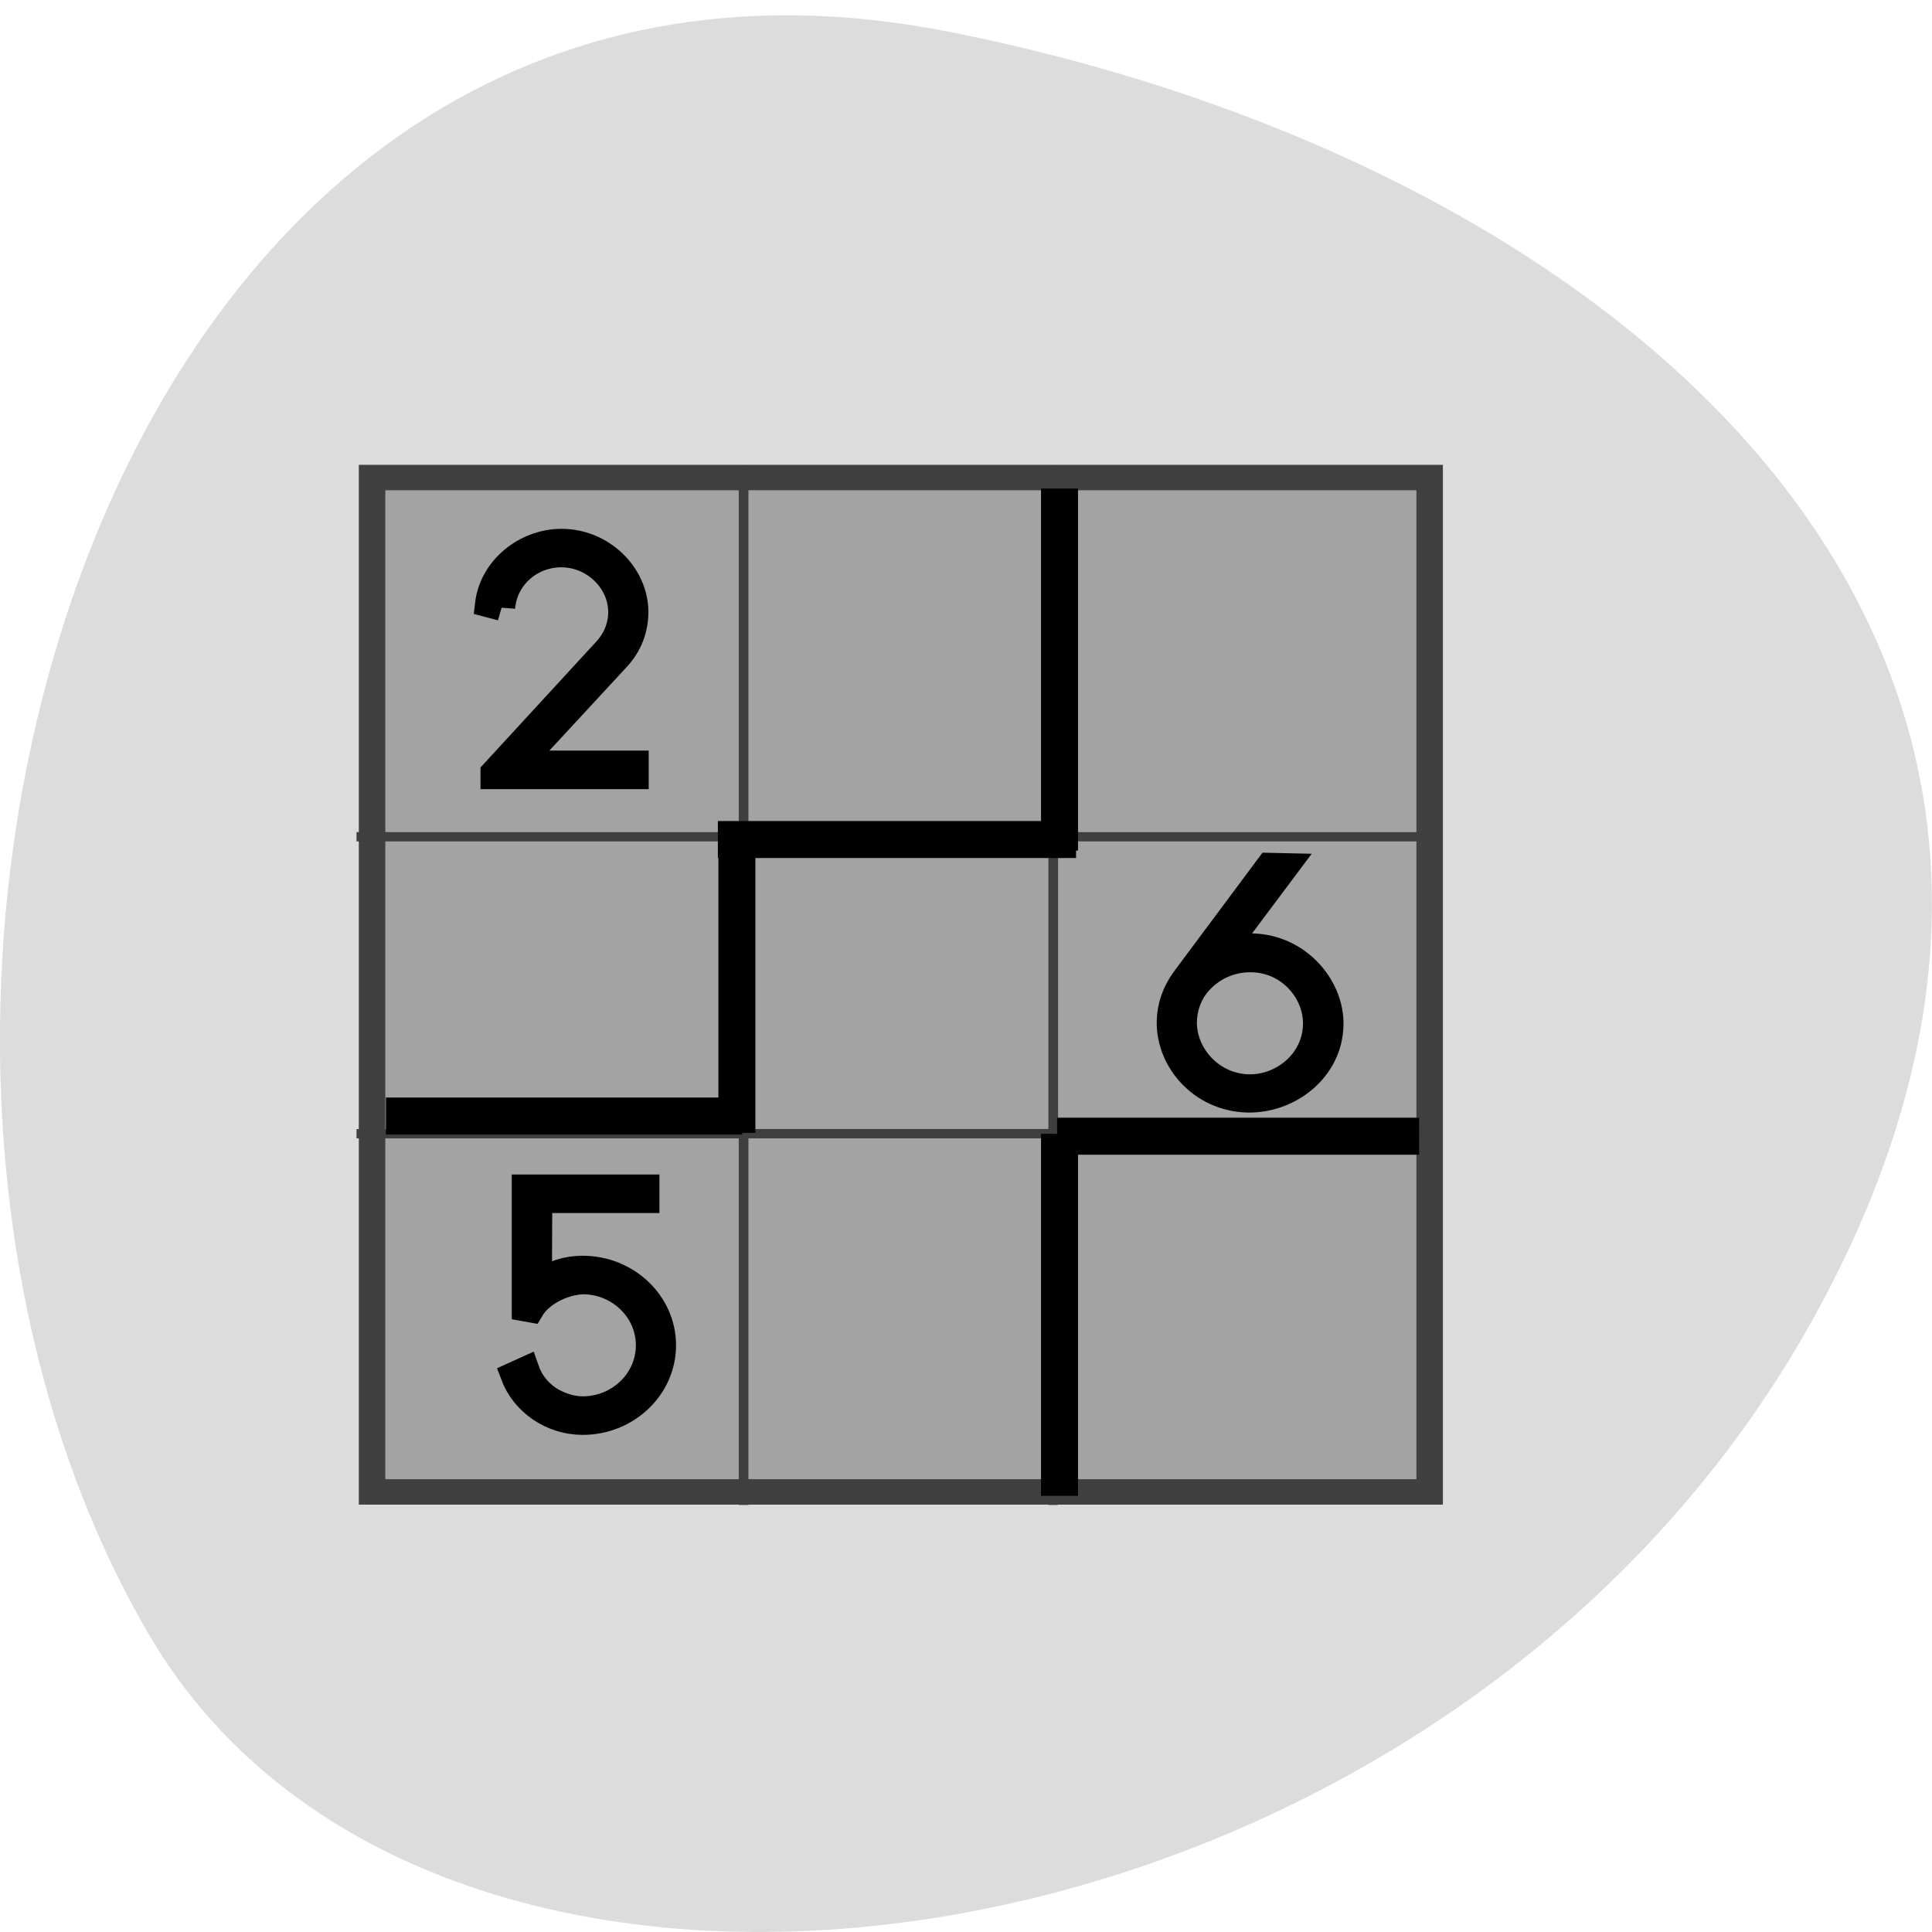 <svg xmlns="http://www.w3.org/2000/svg" viewBox="0 0 256 256"><defs><clipPath><rect width="46" height="46" x="1" y="0.998" rx="4" style="fill:#1580b9"/></clipPath></defs><g transform="translate(0 -796.36)"><path d="m 125.73 800.57 c -111.92 -22.17 -154.42 129.91 -105.92 212.5 38.644 65.804 171.02 46.997 220.37 -41.835 49.35 -88.83 -24.617 -152.87 -114.45 -170.67 z" style="fill:#dcdcdc;color:#000"/><g transform="matrix(3.597 0 0 3.45 32.923 843.93)" style="fill:#7f7f7f"><path transform="scale(1 -1)" d="m 4.553 -43.512 h 38.959 v 38.959 h -38.959 z" style="fill:#a3a3a3;stroke:#404040;stroke-width:0.976"/><g style="fill:#3f3f3f"><g style="fill:#000;stroke:#000"><path d="m 9.324,9.552 c 0.096,-1.212 1.092,-2.052 2.196,-2.052 1.224,0 2.232,1.032 2.232,2.22 0,0.528 -0.192,1.044 -0.564,1.464 l -4.14,4.692 v 0.144 h 5.196 v -0.48 H 9.972 l 3.576,-4.03 c 0.468,-0.516 0.684,-1.152 0.684,-1.788 0,-1.44 -1.224,-2.7 -2.7,-2.7 -1.296,0 -2.532,1.01 -2.688,2.4 l 0.48,0.132"/><path d="m 23.629 28.382 c -0.396 -0.276 -0.696 -0.66 -0.852 -1.128 l -0.432 0.204 c 0.384 1.068 1.404 1.8 2.532 1.8 1.62 0 2.94 -1.32 2.94 -2.94 0 -1.62 -1.32 -2.94 -2.94 -2.94 -0.576 0 -1.116 0.18 -1.632 0.552 l 0.012 -3.192 h 3.948 v -0.48 h -4.44 v 4.644 l 0.192 0.036 c 0.324 -0.576 1.14 -1.044 1.92 -1.08 1.356 0 2.46 1.104 2.46 2.46 0 1.356 -1.104 2.46 -2.46 2.46 -0.432 0 -0.876 -0.156 -1.248 -0.396" transform="translate(-12.566 11.563)"/><path d="m 40.834 37.479 c 0.348 -0.516 0.516 -1.068 0.516 -1.644 0 -1.5 -1.224 -2.94 -2.916 -2.94 -1.488 0 -2.964 1.2 -2.964 2.928 0 1.488 1.26 2.952 2.928 2.952 0.384 0 0.756 -0.084 1.128 -0.24 l -2.292 3.348 h 0.6 l 3 -4.404 m -0.384 -0.264 c -0.516 0.72 -1.284 1.068 -2.052 1.068 -1.416 0 -2.436 -1.212 -2.436 -2.46 0 -1.44 1.212 -2.46 2.448 -2.46 1.404 0 2.46 1.212 2.46 2.472 0 0.48 -0.132 0.96 -0.42 1.38" transform="matrix(-1 -0.023 0.022 -1 74.52 62.22)"/></g><path d="m 18.06 4.081 v 14.09 h -14.08 v 0.356 h 14.08 v 11.05 h -14.08 v 0.356 h 14.08 v 14.08 h 0.357 v -14.08 h 11.05 v 14.08 h 0.357 v -14.08 h 14.08 v -0.356 h -14.08 v -11.05 h 14.08 v -0.356 h -14.08 v -14.09 h -0.357 v 14.09 h -11.05 v -14.09 h -0.357 z m 0.357 14.443 h 11.05 v 11.05 h -11.05 v -11.05 z"/></g></g><g style="fill:#000;stroke:#000;fill-rule:evenodd"><path d="M 51.708,942.362 H97.776 V946.123 H51.708 z" style="stroke-width:1.142"/><path transform="matrix(0 1 -1 0 0 0)" d="m 907.425 -99.566 h 38.52 v 3.846 h -38.52 z" style="stroke-width:1.056"/><path transform="scale(-1 -1)" d="m -142.01 -909.48 h 46.317 v 3.758 h -46.317 z" style="stroke-width:1.145"/><g style="stroke-width:1.15"><path transform="matrix(0 -1 1 0 0 0)" d="m -908.494 138.515 h 46.823 v 3.752 h -46.823 z"/><path d="m 140.644 945.038 h 46.822 v 3.753 h -46.822 z"/><path transform="matrix(0 1 -1 0 0 0)" d="m 947.167 -142.267 h 46.823 v 3.752 h -46.823 z"/></g></g></g></svg>
